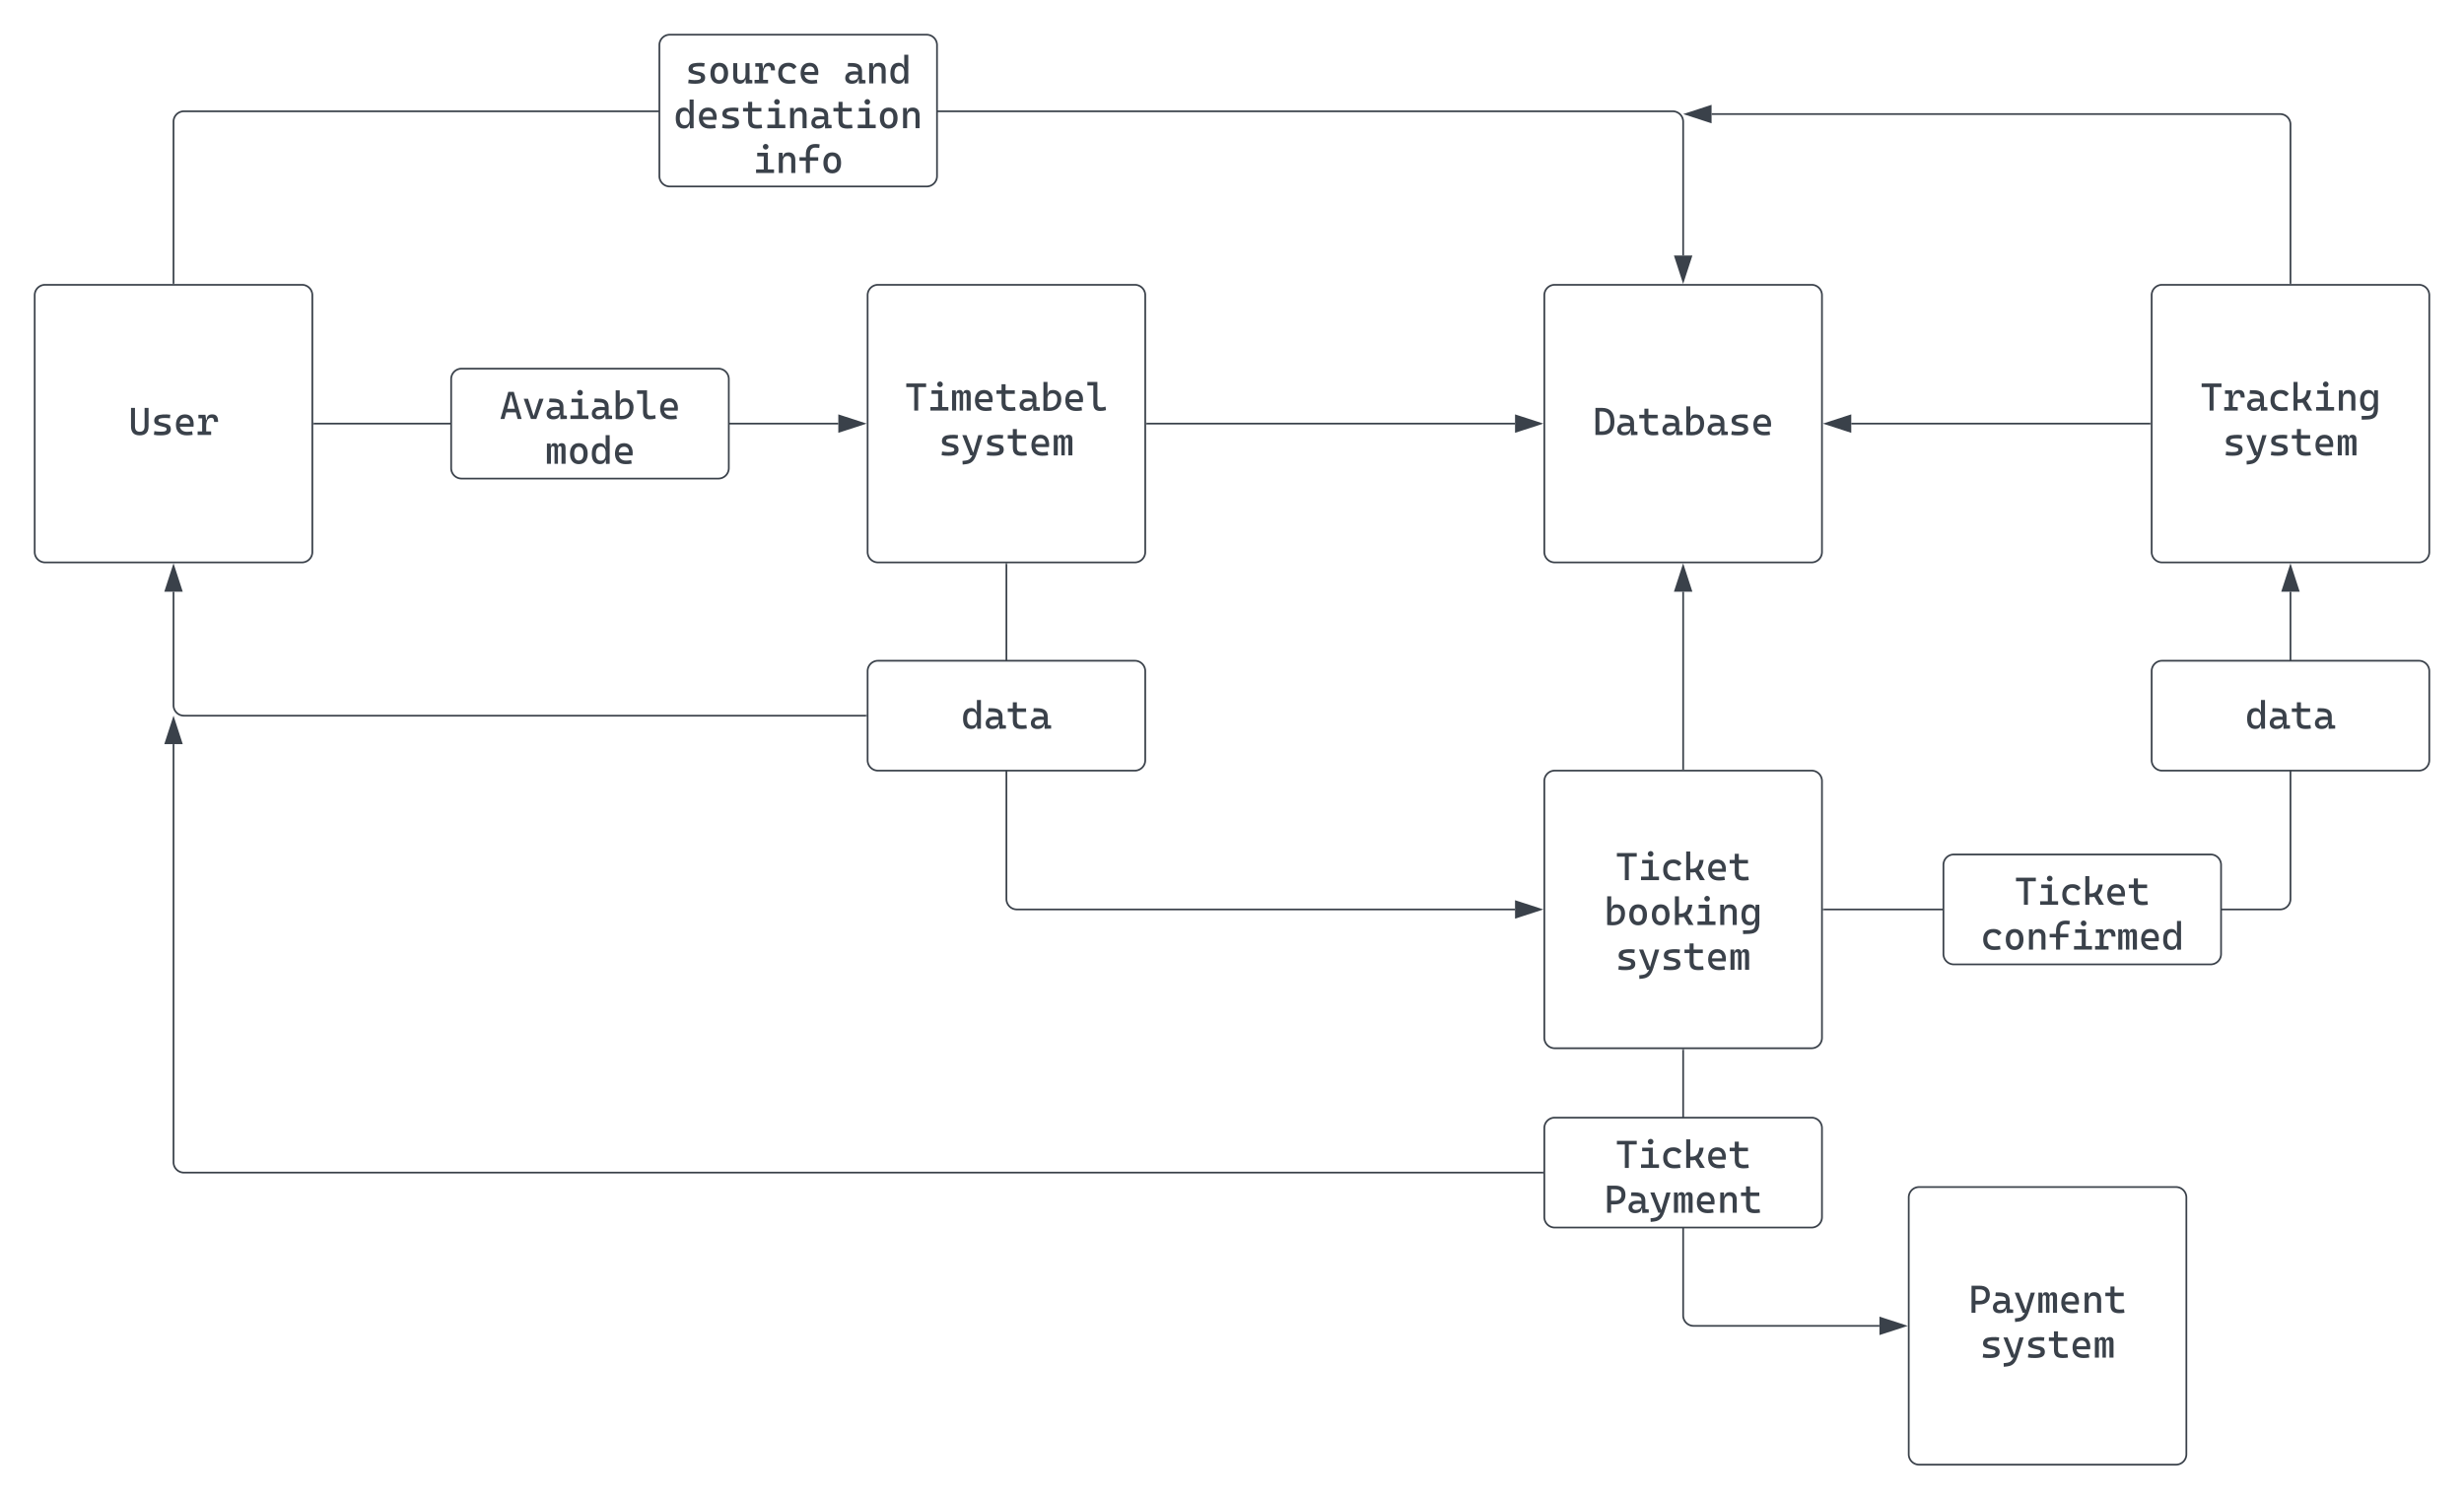 <svg xmlns="http://www.w3.org/2000/svg" xmlns:xlink="http://www.w3.org/1999/xlink" xmlns:lucid="lucid" width="1420" height="864.14"><g transform="translate(-120 -355.859)" lucid:page-tab-id="0_0"><path d="M0 0h1870.87v1322.84H0z" fill="#fff"/><path d="M220 519v-93a6 6 0 0 1 6-6h858a6 6 0 0 1 6 6v77.12" stroke="#3a414a" fill="none"/><path d="M220.5 519.5h-1v-.5h1z" stroke="#3a414a" stroke-width=".05" fill="#3a414a"/><path d="M1090 517.88l-4.63-14.26h9.27z" stroke="#3a414a" fill="#3a414a"/><path d="M500 381.86a6 6 0 0 1 6-6h148a6 6 0 0 1 6 6v75.47a6 6 0 0 1-6 6H506a6 6 0 0 1-6-6z" stroke="#3a414a" fill="#fff"/><use xlink:href="#a" transform="matrix(1,0,0,1,505,380.859) translate(9.896 23.054)"/><use xlink:href="#b" transform="matrix(1,0,0,1,505,380.859) translate(101.042 23.054)"/><use xlink:href="#c" transform="matrix(1,0,0,1,505,380.859) translate(3.385 48.878)"/><use xlink:href="#d" transform="matrix(1,0,0,1,505,380.859) translate(48.958 74.703)"/><path d="M301 600h302.12" stroke="#3a414a" fill="none"/><path d="M301 600.5h-.5v-1h.5z" stroke="#3a414a" stroke-width=".05" fill="#3a414a"/><path d="M617.88 600l-14.26 4.63v-9.26z" stroke="#3a414a" fill="#3a414a"/><path d="M140 526a6 6 0 0 1 6-6h148a6 6 0 0 1 6 6v148a6 6 0 0 1-6 6H146a6 6 0 0 1-6-6z" stroke="#3a414a" fill="#fff"/><use xlink:href="#e" transform="matrix(1,0,0,1,145,525) translate(48.958 81.554)"/><path d="M620 526a6 6 0 0 1 6-6h148a6 6 0 0 1 6 6v148a6 6 0 0 1-6 6H626a6 6 0 0 1-6-6z" stroke="#3a414a" fill="#fff"/><use xlink:href="#f" transform="matrix(1,0,0,1,625,525) translate(16.406 67.491)"/><use xlink:href="#g" transform="matrix(1,0,0,1,625,525) translate(35.938 93.316)"/><path d="M1010 806a6 6 0 0 1 6-6h148a6 6 0 0 1 6 6v148a6 6 0 0 1-6 6h-148a6 6 0 0 1-6-6z" stroke="#3a414a" fill="#fff"/><use xlink:href="#h" transform="matrix(1,0,0,1,1015,805) translate(35.938 58.116)"/><use xlink:href="#i" transform="matrix(1,0,0,1,1015,805) translate(29.427 83.941)"/><use xlink:href="#g" transform="matrix(1,0,0,1,1015,805) translate(35.938 109.766)"/><path d="M1360 526a6 6 0 0 1 6-6h148a6 6 0 0 1 6 6v148a6 6 0 0 1-6 6h-148a6 6 0 0 1-6-6z" stroke="#3a414a" fill="#fff"/><use xlink:href="#j" transform="matrix(1,0,0,1,1365,525) translate(22.917 67.491)"/><use xlink:href="#g" transform="matrix(1,0,0,1,1365,525) translate(35.938 93.316)"/><path d="M1010 526a6 6 0 0 1 6-6h148a6 6 0 0 1 6 6v148a6 6 0 0 1-6 6h-148a6 6 0 0 1-6-6z" stroke="#3a414a" fill="#fff"/><use xlink:href="#k" transform="matrix(1,0,0,1,1015,525) translate(22.917 81.554)"/><path d="M1220 1046a6 6 0 0 1 6-6h148a6 6 0 0 1 6 6v148a6 6 0 0 1-6 6h-148a6 6 0 0 1-6-6z" stroke="#3a414a" fill="#fff"/><use xlink:href="#l" transform="matrix(1,0,0,1,1225,1045) translate(29.427 67.491)"/><use xlink:href="#g" transform="matrix(1,0,0,1,1225,1045) translate(35.938 93.316)"/><path d="M380 574.33a6 6 0 0 1 6-6h148a6 6 0 0 1 6 6v51.34a6 6 0 0 1-6 6H386a6 6 0 0 1-6-6z" stroke="#3a414a" fill="#fff"/><use xlink:href="#m" transform="matrix(1,0,0,1,385,573.333) translate(22.917 23.991)"/><use xlink:href="#n" transform="matrix(1,0,0,1,385,573.333) translate(48.958 49.816)"/><path d="M781 600h212.12" stroke="#3a414a" fill="none"/><path d="M781 600.5h-.5v-1h.5z" stroke="#3a414a" stroke-width=".05" fill="#3a414a"/><path d="M1007.88 600l-14.26 4.63v-9.26z" stroke="#3a414a" fill="#3a414a"/><path d="M1186.88 600H1359" stroke="#3a414a" fill="none"/><path d="M1172.12 600l14.26-4.63v9.26z" stroke="#3a414a" fill="#3a414a"/><path d="M1359.5 600.5h-.5v-1h.5z" stroke="#3a414a" stroke-width=".05" fill="#3a414a"/><path d="M700 681v193a6 6 0 0 0 6 6h287.12" stroke="#3a414a" fill="none"/><path d="M700.5 681h-1v-.5h1z" stroke="#3a414a" stroke-width=".05" fill="#3a414a"/><path d="M1007.88 880l-14.26 4.63v-9.26z" stroke="#3a414a" fill="#3a414a"/><path d="M1171 880h263a6 6 0 0 0 6-6V696.88" stroke="#3a414a" fill="none"/><path d="M1171 880.5h-.5v-1h.5z" stroke="#3a414a" stroke-width=".05" fill="#3a414a"/><path d="M1440 682.12l4.63 14.26h-9.27z" stroke="#3a414a" fill="#3a414a"/><path d="M1090 961v153a6 6 0 0 0 6 6h107.12" stroke="#3a414a" fill="none"/><path d="M1090.5 961h-1v-.5h1z" stroke="#3a414a" stroke-width=".05" fill="#3a414a"/><path d="M1217.88 1120l-14.26 4.63v-9.27z" stroke="#3a414a" fill="#3a414a"/><path d="M1360 742.67a6 6 0 0 1 6-6h148a6 6 0 0 1 6 6V794a6 6 0 0 1-6 6h-148a6 6 0 0 1-6-6z" stroke="#3a414a" fill="#fff"/><use xlink:href="#o" transform="matrix(1,0,0,1,1365,741.667) translate(48.958 34.116)"/><path d="M1010 1006a6 6 0 0 1 6-6h148a6 6 0 0 1 6 6v51.33a6 6 0 0 1-6 6h-148a6 6 0 0 1-6-6z" stroke="#3a414a" fill="#fff"/><use xlink:href="#h" transform="matrix(1,0,0,1,1015,1005) translate(35.938 23.991)"/><use xlink:href="#p" transform="matrix(1,0,0,1,1015,1005) translate(29.427 49.816)"/><path d="M1240 854.33a6 6 0 0 1 6-6h148a6 6 0 0 1 6 6v51.34a6 6 0 0 1-6 6h-148a6 6 0 0 1-6-6z" stroke="#3a414a" fill="#fff"/><use xlink:href="#h" transform="matrix(1,0,0,1,1245,853.333) translate(35.938 23.991)"/><use xlink:href="#q" transform="matrix(1,0,0,1,1245,853.333) translate(16.406 49.816)"/><path d="M620 742.67a6 6 0 0 1 6-6h148a6 6 0 0 1 6 6V794a6 6 0 0 1-6 6H626a6 6 0 0 1-6-6z" stroke="#3a414a" fill="#fff"/><use xlink:href="#o" transform="matrix(1,0,0,1,625,741.667) translate(48.958 34.116)"/><path d="M1090 799V696.88" stroke="#3a414a" fill="none"/><path d="M1090.5 799.5h-1v-.5h1z" stroke="#3a414a" stroke-width=".05" fill="#3a414a"/><path d="M1090 682.12l4.63 14.26h-9.27z" stroke="#3a414a" fill="#3a414a"/><path d="M619 768.33H226a6 6 0 0 1-6-6v-65.45" stroke="#3a414a" fill="none"/><path d="M619.5 768.83h-.5v-1h.5z" stroke="#3a414a" stroke-width=".05" fill="#3a414a"/><path d="M220 682.12l4.63 14.26h-9.26z" stroke="#3a414a" fill="#3a414a"/><path d="M1440 519v-91.4a6 6 0 0 0-6-6h-327.62" stroke="#3a414a" fill="none"/><path d="M1440.5 519.5h-1v-.5h1z" stroke="#3a414a" stroke-width=".05" fill="#3a414a"/><path d="M1091.62 421.6l14.26-4.64v9.28z" stroke="#3a414a" fill="#3a414a"/><path d="M1009 1031.67H226a6 6 0 0 1-6-6V784.72" stroke="#3a414a" fill="none"/><path d="M1009.5 1032.17h-.5v-1h.5z" stroke="#3a414a" stroke-width=".05" fill="#3a414a"/><path d="M220 769.95l4.63 14.27h-9.26z" stroke="#3a414a" fill="#3a414a"/><defs><path fill="#3a414a" d="M994-876c-155-17-412-26-522 16-53 20-80 54-80 100 6 78 60 82 134 104 229 69 521 71 518 350 0 114-42 196-125 248S702 20 518 20c-146 0-251-6-362-30l24-192c169 29 429 50 572 0 74-26 93-117 46-172-17-16-43-26-78-36-152-41-380-81-474-161-49-39-74-99-74-179 0-116 47-196 134-252 124-80 489-95 710-58" id="r"/><path fill="#3a414a" d="M1064-530c0 326-153 549-464 550-310-1-464-224-464-550 0-327 154-549 464-550 311 1 464 223 464 550zm-708 0c-1 200 66 360 244 360s245-161 244-360c1-201-65-360-244-360S355-730 356-530" id="s"/><path fill="#3a414a" d="M774-204C745-71 650 19 496 20c-227 1-350-147-350-380v-700h212v700c-1 122 75 191 198 190 180-7 234-116 234-320l54 286h-70zm34 214c-11-142-22-283-18-440h212v238l146 22V0zm-18-310v-760h212v700" id="t"/><path fill="#3a414a" d="M942-682c-2-136-26-213-146-218-90 0-158 39-202 116s-66 186-66 328l-62-332h82c12-195 109-292 292-292 241 0 310 139 312 398H942zM80 0v-186h708V0H80zm236 0v-1060h172l40 304V0H316zM120-874v-186h354l20 186H120" id="u"/><path fill="#3a414a" d="M1042-10C941 13 821 19 702 20c-357 2-566-196-566-552 0-343 194-551 538-548 203-1 362 80 423 220L934-737c-52-86-142-151-268-153-206 0-318 135-316 348-1 240 136 373 376 372 102 0 203-11 292-26" id="v"/><path fill="#3a414a" d="M1002-8C898 13 800 19 692 20c-357 2-566-196-566-552 0-328 162-548 478-548 347 0 489 269 444 644H304v-162h558c3-178-87-295-256-296-193 2-286 146-284 352-1 247 146 377 394 376 95 0 177-12 260-28" id="w"/><g id="a"><use transform="matrix(0.011,0,0,0.011,0,0)" xlink:href="#r"/><use transform="matrix(0.011,0,0,0.011,13.021,0)" xlink:href="#s"/><use transform="matrix(0.011,0,0,0.011,26.042,0)" xlink:href="#t"/><use transform="matrix(0.011,0,0,0.011,39.062,0)" xlink:href="#u"/><use transform="matrix(0.011,0,0,0.011,52.083,0)" xlink:href="#v"/><use transform="matrix(0.011,0,0,0.011,65.104,0)" xlink:href="#w"/></g><path fill="#3a414a" d="M818 10l-14-314-28-88c-12-161 36-360-74-430-98-62-314-51-476-60l20-188 214 3c324 4 518 127 518 433v442l180 22V0zm-30-266C784-59 645 18 444 20 234 22 96-84 96-286c5-249 208-350 480-348 120 0 219 13 302 46l-44 144c-84-20-164-19-262-20-184 0-276 56-276 168 1 100 75 147 182 146 169-1 286-79 298-230v-116l62 272h-84" id="x"/><path fill="#3a414a" d="M680-1080c231-1 352 153 352 390V0H820v-690c1-124-68-200-190-200-167 0-250 98-250 294l-62-272h82c14-150 111-212 280-212zM168 0v-1060h192l20 224V0H168" id="y"/><path fill="#3a414a" d="M800-192C787-55 674 22 519 20 216 16 95-195 96-520c-1-333 116-554 423-560 154-2 265 77 281 212h82l-62 302c1-199-70-334-254-334-196 0-260 161-260 380 0 212 68 360 260 360 184 0 255-136 254-334l72 302h-92zm42 202l-22-208v-1302h212V0" id="z"/><g id="b"><use transform="matrix(0.011,0,0,0.011,0,0)" xlink:href="#x"/><use transform="matrix(0.011,0,0,0.011,13.021,0)" xlink:href="#y"/><use transform="matrix(0.011,0,0,0.011,26.042,0)" xlink:href="#z"/></g><path fill="#3a414a" d="M1070-4c-92 15-173 24-278 24-314-2-452-115-456-420v-180h212v170c2 176 82 239 264 240 83 0 151-10 234-20zM336-500v-880h212v880H336zM70-874v-186h960v186H70" id="A"/><path fill="#3a414a" d="M564 0v-1000h212V0H564zM160 0v-186h424V0H160zm596 0v-186h346V0H756zM220-874v-186h556v186H220zm591-502c0 79-68 148-148 148-79 0-148-69-148-148 0-80 69-148 148-148 80 0 148 68 148 148" id="B"/><g id="c"><use transform="matrix(0.011,0,0,0.011,0,0)" xlink:href="#z"/><use transform="matrix(0.011,0,0,0.011,13.021,0)" xlink:href="#w"/><use transform="matrix(0.011,0,0,0.011,26.042,0)" xlink:href="#r"/><use transform="matrix(0.011,0,0,0.011,39.062,0)" xlink:href="#A"/><use transform="matrix(0.011,0,0,0.011,52.083,0)" xlink:href="#B"/><use transform="matrix(0.011,0,0,0.011,65.104,0)" xlink:href="#y"/><use transform="matrix(0.011,0,0,0.011,78.125,0)" xlink:href="#x"/><use transform="matrix(0.011,0,0,0.011,91.146,0)" xlink:href="#A"/><use transform="matrix(0.011,0,0,0.011,104.167,0)" xlink:href="#B"/><use transform="matrix(0.011,0,0,0.011,117.187,0)" xlink:href="#s"/><use transform="matrix(0.011,0,0,0.011,130.208,0)" xlink:href="#y"/></g><path fill="#3a414a" d="M1102-1316c-74-9-129-14-204-14-189 0-284 117-284 350V0H402v-970c0-367 167-550 502-550 76 0 149 7 220 20zM68-640v-186h980v186H68" id="C"/><g id="d"><use transform="matrix(0.011,0,0,0.011,0,0)" xlink:href="#B"/><use transform="matrix(0.011,0,0,0.011,13.021,0)" xlink:href="#y"/><use transform="matrix(0.011,0,0,0.011,26.042,0)" xlink:href="#C"/><use transform="matrix(0.011,0,0,0.011,39.062,0)" xlink:href="#s"/></g><path fill="#3a414a" d="M1060-456c1 313-156 476-464 476-304 0-456-159-456-476v-964h208v964c1 183 72 285 252 286 168 0 252-95 252-286v-964h208v964" id="D"/><g id="e"><use transform="matrix(0.011,0,0,0.011,0,0)" xlink:href="#D"/><use transform="matrix(0.011,0,0,0.011,13.021,0)" xlink:href="#r"/><use transform="matrix(0.011,0,0,0.011,26.042,0)" xlink:href="#w"/><use transform="matrix(0.011,0,0,0.011,39.062,0)" xlink:href="#u"/></g><path fill="#3a414a" d="M496 0v-1420h208V0H496zM80-1230v-190h1040v190H80" id="E"/><path fill="#3a414a" d="M878-1080c158 3 209 84 210 250V0H876v-810c0-73-27-110-82-110-69 0-104 48-104 144l-72-152h82c8-87 74-156 178-152zM112 0v-1060h188l24 224V0H112zm400-1080c124 3 178 92 178 230V0H510v-830c0-60-28-90-84-90-68 0-102 48-102 144l-62-152h68c8-101 69-152 182-152" id="F"/><path fill="#3a414a" d="M1099-600c0 398-248 624-652 620-101 0-192-9-284-20l82-194c64 33 153 33 244 34 262 1 403-171 400-440 2-177-77-299-244-300-180 0-270 101-270 304l-62-272h82c10-141 97-212 260-212 289-1 444 184 444 480zM163 0v-1500h212V-18" id="G"/><path fill="#3a414a" d="M1074-22C971 6 883 20 758 20c-264-4-348-143-348-420v-1100h212v1090c-4 166 46 246 216 240 55 0 126-13 212-38zM98-1314v-186h330v186H98" id="H"/><g id="f"><use transform="matrix(0.011,0,0,0.011,0,0)" xlink:href="#E"/><use transform="matrix(0.011,0,0,0.011,13.021,0)" xlink:href="#B"/><use transform="matrix(0.011,0,0,0.011,26.042,0)" xlink:href="#F"/><use transform="matrix(0.011,0,0,0.011,39.062,0)" xlink:href="#w"/><use transform="matrix(0.011,0,0,0.011,52.083,0)" xlink:href="#A"/><use transform="matrix(0.011,0,0,0.011,65.104,0)" xlink:href="#x"/><use transform="matrix(0.011,0,0,0.011,78.125,0)" xlink:href="#G"/><use transform="matrix(0.011,0,0,0.011,91.146,0)" xlink:href="#w"/><use transform="matrix(0.011,0,0,0.011,104.167,0)" xlink:href="#H"/></g><path fill="#3a414a" d="M75 480L65 290c125-16 260-21 345-77 118-74 173-194 221-357l264-916h220L809-94c-98 302-212 514-554 554zM477 0L55-1060h220l346 900h32V0H477" id="I"/><g id="g"><use transform="matrix(0.011,0,0,0.011,0,0)" xlink:href="#r"/><use transform="matrix(0.011,0,0,0.011,13.021,0)" xlink:href="#I"/><use transform="matrix(0.011,0,0,0.011,26.042,0)" xlink:href="#r"/><use transform="matrix(0.011,0,0,0.011,39.062,0)" xlink:href="#A"/><use transform="matrix(0.011,0,0,0.011,52.083,0)" xlink:href="#w"/><use transform="matrix(0.011,0,0,0.011,65.104,0)" xlink:href="#F"/></g><path fill="#3a414a" d="M430-592c306 2 383-189 422-468h220c-28 221-90 385-188 494S651-402 480-402H310v-190h120zM160 0v-1500h212V0H160zm718 0L576-516l200-82L1140 0H878" id="J"/><g id="h"><use transform="matrix(0.011,0,0,0.011,0,0)" xlink:href="#E"/><use transform="matrix(0.011,0,0,0.011,13.021,0)" xlink:href="#B"/><use transform="matrix(0.011,0,0,0.011,26.042,0)" xlink:href="#v"/><use transform="matrix(0.011,0,0,0.011,39.062,0)" xlink:href="#J"/><use transform="matrix(0.011,0,0,0.011,52.083,0)" xlink:href="#w"/><use transform="matrix(0.011,0,0,0.011,65.104,0)" xlink:href="#A"/></g><path fill="#3a414a" d="M182 478l-10-194c205-16 477 24 574-99 46-58 73-138 74-247v-774l20-224h192v966c-3 384-165 548-540 562zm618-670C787-55 674 22 519 20 216 16 95-195 96-520c-1-333 116-554 423-560 158-2 274 75 291 212h82l-72 302c1-199-70-334-254-334-196 0-260 161-260 380 0 212 68 360 260 360 184 0 255-136 254-334l72 302h-92" id="K"/><g id="i"><use transform="matrix(0.011,0,0,0.011,0,0)" xlink:href="#G"/><use transform="matrix(0.011,0,0,0.011,13.021,0)" xlink:href="#s"/><use transform="matrix(0.011,0,0,0.011,26.042,0)" xlink:href="#s"/><use transform="matrix(0.011,0,0,0.011,39.062,0)" xlink:href="#J"/><use transform="matrix(0.011,0,0,0.011,52.083,0)" xlink:href="#B"/><use transform="matrix(0.011,0,0,0.011,65.104,0)" xlink:href="#y"/><use transform="matrix(0.011,0,0,0.011,78.125,0)" xlink:href="#K"/></g><g id="j"><use transform="matrix(0.011,0,0,0.011,0,0)" xlink:href="#E"/><use transform="matrix(0.011,0,0,0.011,13.021,0)" xlink:href="#u"/><use transform="matrix(0.011,0,0,0.011,26.042,0)" xlink:href="#x"/><use transform="matrix(0.011,0,0,0.011,39.062,0)" xlink:href="#v"/><use transform="matrix(0.011,0,0,0.011,52.083,0)" xlink:href="#J"/><use transform="matrix(0.011,0,0,0.011,65.104,0)" xlink:href="#B"/><use transform="matrix(0.011,0,0,0.011,78.125,0)" xlink:href="#y"/><use transform="matrix(0.011,0,0,0.011,91.146,0)" xlink:href="#K"/></g><path fill="#3a414a" d="M924-690c1-336-124-535-440-540H338l-24-190h170c433 0 650 243 650 730C1134-230 917 0 484 0H334v-190h150c306-2 441-182 440-500zM140 0v-1420h208V0H140" id="L"/><g id="k"><use transform="matrix(0.011,0,0,0.011,0,0)" xlink:href="#L"/><use transform="matrix(0.011,0,0,0.011,13.021,0)" xlink:href="#x"/><use transform="matrix(0.011,0,0,0.011,26.042,0)" xlink:href="#A"/><use transform="matrix(0.011,0,0,0.011,39.062,0)" xlink:href="#x"/><use transform="matrix(0.011,0,0,0.011,52.083,0)" xlink:href="#G"/><use transform="matrix(0.011,0,0,0.011,65.104,0)" xlink:href="#x"/><use transform="matrix(0.011,0,0,0.011,78.125,0)" xlink:href="#r"/><use transform="matrix(0.011,0,0,0.011,91.146,0)" xlink:href="#w"/></g><path fill="#3a414a" d="M1120-950c0 341-195 511-542 510H344v-190h234c215 1 332-108 332-320-1-195-127-280-332-280H348v-190h230c338-2 540 145 542 470zM160 0v-1420h208V0H160" id="M"/><g id="l"><use transform="matrix(0.011,0,0,0.011,0,0)" xlink:href="#M"/><use transform="matrix(0.011,0,0,0.011,13.021,0)" xlink:href="#x"/><use transform="matrix(0.011,0,0,0.011,26.042,0)" xlink:href="#I"/><use transform="matrix(0.011,0,0,0.011,39.062,0)" xlink:href="#F"/><use transform="matrix(0.011,0,0,0.011,52.083,0)" xlink:href="#w"/><use transform="matrix(0.011,0,0,0.011,65.104,0)" xlink:href="#y"/><use transform="matrix(0.011,0,0,0.011,78.125,0)" xlink:href="#A"/></g><path fill="#3a414a" d="M45 0l410-1420h290L1155 0H945L609-1248h-18L255 0H45zm190-346v-190h720v190H235" id="N"/><path fill="#3a414a" d="M459 0L80-1060h226l285 880h18l285-880h226L741 0H459" id="O"/><g id="m"><use transform="matrix(0.011,0,0,0.011,0,0)" xlink:href="#N"/><use transform="matrix(0.011,0,0,0.011,13.021,0)" xlink:href="#O"/><use transform="matrix(0.011,0,0,0.011,26.042,0)" xlink:href="#x"/><use transform="matrix(0.011,0,0,0.011,39.062,0)" xlink:href="#B"/><use transform="matrix(0.011,0,0,0.011,52.083,0)" xlink:href="#x"/><use transform="matrix(0.011,0,0,0.011,65.104,0)" xlink:href="#G"/><use transform="matrix(0.011,0,0,0.011,78.125,0)" xlink:href="#H"/><use transform="matrix(0.011,0,0,0.011,91.146,0)" xlink:href="#w"/></g><g id="n"><use transform="matrix(0.011,0,0,0.011,0,0)" xlink:href="#F"/><use transform="matrix(0.011,0,0,0.011,13.021,0)" xlink:href="#s"/><use transform="matrix(0.011,0,0,0.011,26.042,0)" xlink:href="#z"/><use transform="matrix(0.011,0,0,0.011,39.062,0)" xlink:href="#w"/></g><g id="o"><use transform="matrix(0.011,0,0,0.011,0,0)" xlink:href="#z"/><use transform="matrix(0.011,0,0,0.011,13.021,0)" xlink:href="#x"/><use transform="matrix(0.011,0,0,0.011,26.042,0)" xlink:href="#A"/><use transform="matrix(0.011,0,0,0.011,39.062,0)" xlink:href="#x"/></g><g id="p"><use transform="matrix(0.011,0,0,0.011,0,0)" xlink:href="#M"/><use transform="matrix(0.011,0,0,0.011,13.021,0)" xlink:href="#x"/><use transform="matrix(0.011,0,0,0.011,26.042,0)" xlink:href="#I"/><use transform="matrix(0.011,0,0,0.011,39.062,0)" xlink:href="#F"/><use transform="matrix(0.011,0,0,0.011,52.083,0)" xlink:href="#w"/><use transform="matrix(0.011,0,0,0.011,65.104,0)" xlink:href="#y"/><use transform="matrix(0.011,0,0,0.011,78.125,0)" xlink:href="#A"/></g><g id="q"><use transform="matrix(0.011,0,0,0.011,0,0)" xlink:href="#v"/><use transform="matrix(0.011,0,0,0.011,13.021,0)" xlink:href="#s"/><use transform="matrix(0.011,0,0,0.011,26.042,0)" xlink:href="#y"/><use transform="matrix(0.011,0,0,0.011,39.062,0)" xlink:href="#C"/><use transform="matrix(0.011,0,0,0.011,52.083,0)" xlink:href="#B"/><use transform="matrix(0.011,0,0,0.011,65.104,0)" xlink:href="#u"/><use transform="matrix(0.011,0,0,0.011,78.125,0)" xlink:href="#F"/><use transform="matrix(0.011,0,0,0.011,91.146,0)" xlink:href="#w"/><use transform="matrix(0.011,0,0,0.011,104.167,0)" xlink:href="#z"/></g></defs></g></svg>